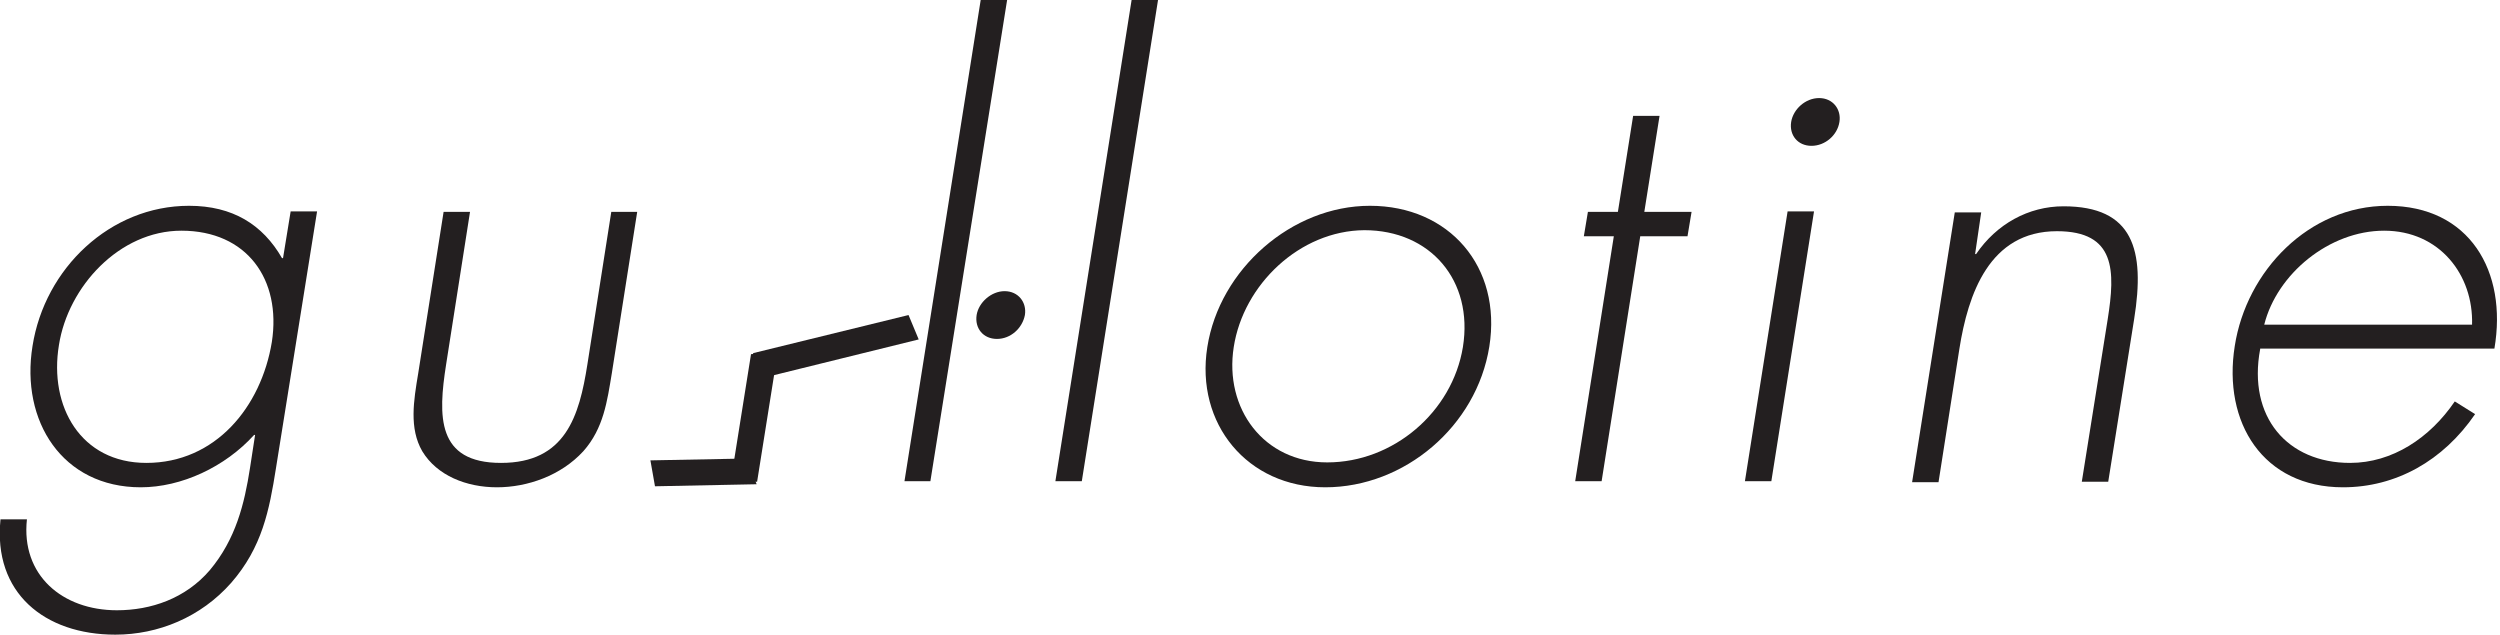 <svg width="492" height="125" viewBox="0 0 492 125" fill="none" xmlns="http://www.w3.org/2000/svg">
<g clip-path="url(#clip0)">
<path d="M54.3 92.2C53 100.4 51.6 107.7 45.5 114.7C39.5 121.5 31.1 124.9 22.7 124.9C8.8 124.9 -1.4 116.7 0.1 102.2H5.3C4.1 113.2 12.3 120.1 23 120.1C29.7 120.1 36.5 117.8 41.3 112.2C46.4 106.1 48.1 99.2 49.2 92.1L50.2 85.6H50C44.3 91.9 35.7 95.9 27.7 95.9C12.3 95.9 4 82.9 6.4 68.1C8.8 52.8 21.7 40.5 37.2 40.5C45.8 40.5 51.7 44.2 55.5 50.8H55.7L57.2 41.6H62.4L54.3 92.2ZM11.6 67.9C9.6 80 15.9 91.1 28.8 91.1C42.4 91.1 51.4 80.1 53.5 67.3C55.4 55 48.6 45.4 35.7 45.4C23.5 45.4 13.4 56.4 11.6 67.9Z" fill="#231F20"/>
<path d="M125.4 41.7L120.4 73.5C119.5 78.9 118.8 84.3 114.8 88.8C110.4 93.6 103.8 95.9 97.8 95.9C91.8 95.9 86 93.6 83.1 88.8C80.5 84.3 81.4 78.9 82.3 73.5L87.3 41.7H92.5L87.8 71.7C86.2 81.9 85.9 91.1 98.6 91.1C111.3 91.1 114 81.9 115.6 71.7L120.3 41.7H125.4V41.7Z" fill="#231F20"/>
<path d="M197.7 57.3C195.1 57.3 192.6 59.5 192.2 62C191.8 64.6 193.5 66.7 196.2 66.7C198.9 66.7 201.2 64.6 201.7 62C202.1 59.5 200.4 57.3 197.7 57.3Z" fill="#231F20"/>
<path d="M150.7 69.8C150.4 69.8 150.1 69.7 149.8 69.6C149.4 69.6 149.1 69.5 148.8 69.5C148.5 69.6 148.2 69.7 147.8 69.7L143.8 94.8H149L152.9 70.3C152.1 70.2 151.3 70.1 150.7 69.8Z" fill="#231F20"/>
<path d="M183.1 94.7H178L193 0H198.2L183.1 94.7Z" fill="#231F20"/>
<path d="M148.5 70.6C149 71.9 149.4 73.2 149.6 74.5L180.8 66.8L178.8 62L148.2 69.5C148.3 69.9 148.4 70.2 148.5 70.6Z" fill="#231F20"/>
<path d="M148.8 90.2L128 90.6L128.9 95.7L148.9 95.3C148.2 93.7 148.2 91.8 148.8 90.2Z" fill="#231F20"/>
<path d="M212.9 94.7H207.7L222.7 0H227.9L212.9 94.7Z" fill="#231F20"/>
<path d="M293.1 68.2C290.6 83.9 276.4 95.9 260.8 95.9C245.5 95.9 235.2 83.4 237.6 68.3C240 53 254.2 40.5 269.6 40.5C285.2 40.5 295.6 52.5 293.1 68.2ZM242.8 68.3C240.9 80.4 248.7 91 261.2 91C274.2 91 285.8 81.1 287.9 68.3C290 55.2 281.5 45.3 268.5 45.3C255.8 45.4 244.7 56 242.8 68.3Z" fill="#231F20"/>
<path d="M315.2 94.7H310L317.6 46.5H311.7L312.5 41.7H318.4L321.4 22.8H326.6L323.6 41.7H332.9L332.1 46.5H322.8L315.2 94.7Z" fill="#231F20"/>
<path d="M348.6 94.7H343.4L351.8 41.6H357L348.6 94.7ZM362 24C361.6 26.6 359.2 28.7 356.5 28.7C353.8 28.7 352.1 26.6 352.5 24C352.9 21.5 355.3 19.3 358 19.3C360.7 19.3 362.4 21.5 362 24Z" fill="#231F20"/>
<path d="M388.7 50H388.9C392.9 44.1 399.2 40.6 406.1 40.6C419.8 40.6 422.2 49.1 420 62.8L414.9 94.8H409.7L414.8 62.8C416.3 53.3 416.4 45.5 404.8 45.5C391.5 45.5 387.3 57.9 385.6 68.7L381.5 94.9H376.3L384.7 41.8H389.9L388.7 50Z" fill="#231F20"/>
<path d="M444.8 68.7C442.3 82.1 450.2 91.1 462.5 91.1C470.8 91.1 478.2 86.2 483.1 79L487.1 81.5C480.8 90.7 471.5 95.9 461.1 95.9C445.4 95.9 437.4 83.2 439.8 68.1C442.1 53.3 454.4 40.5 469.9 40.5C486 40.5 493.5 53.4 490.9 68.6H444.8V68.7ZM486.5 63.9C486.8 54.1 480.1 45.4 469.2 45.4C458.4 45.4 448.1 53.9 445.6 63.9H486.5Z" fill="#231F20"/>
</g>
<defs>
<clipPath id="clip0">
<rect width="491.4" height="125" fill="white"/>
</clipPath>
</defs>
</svg>
